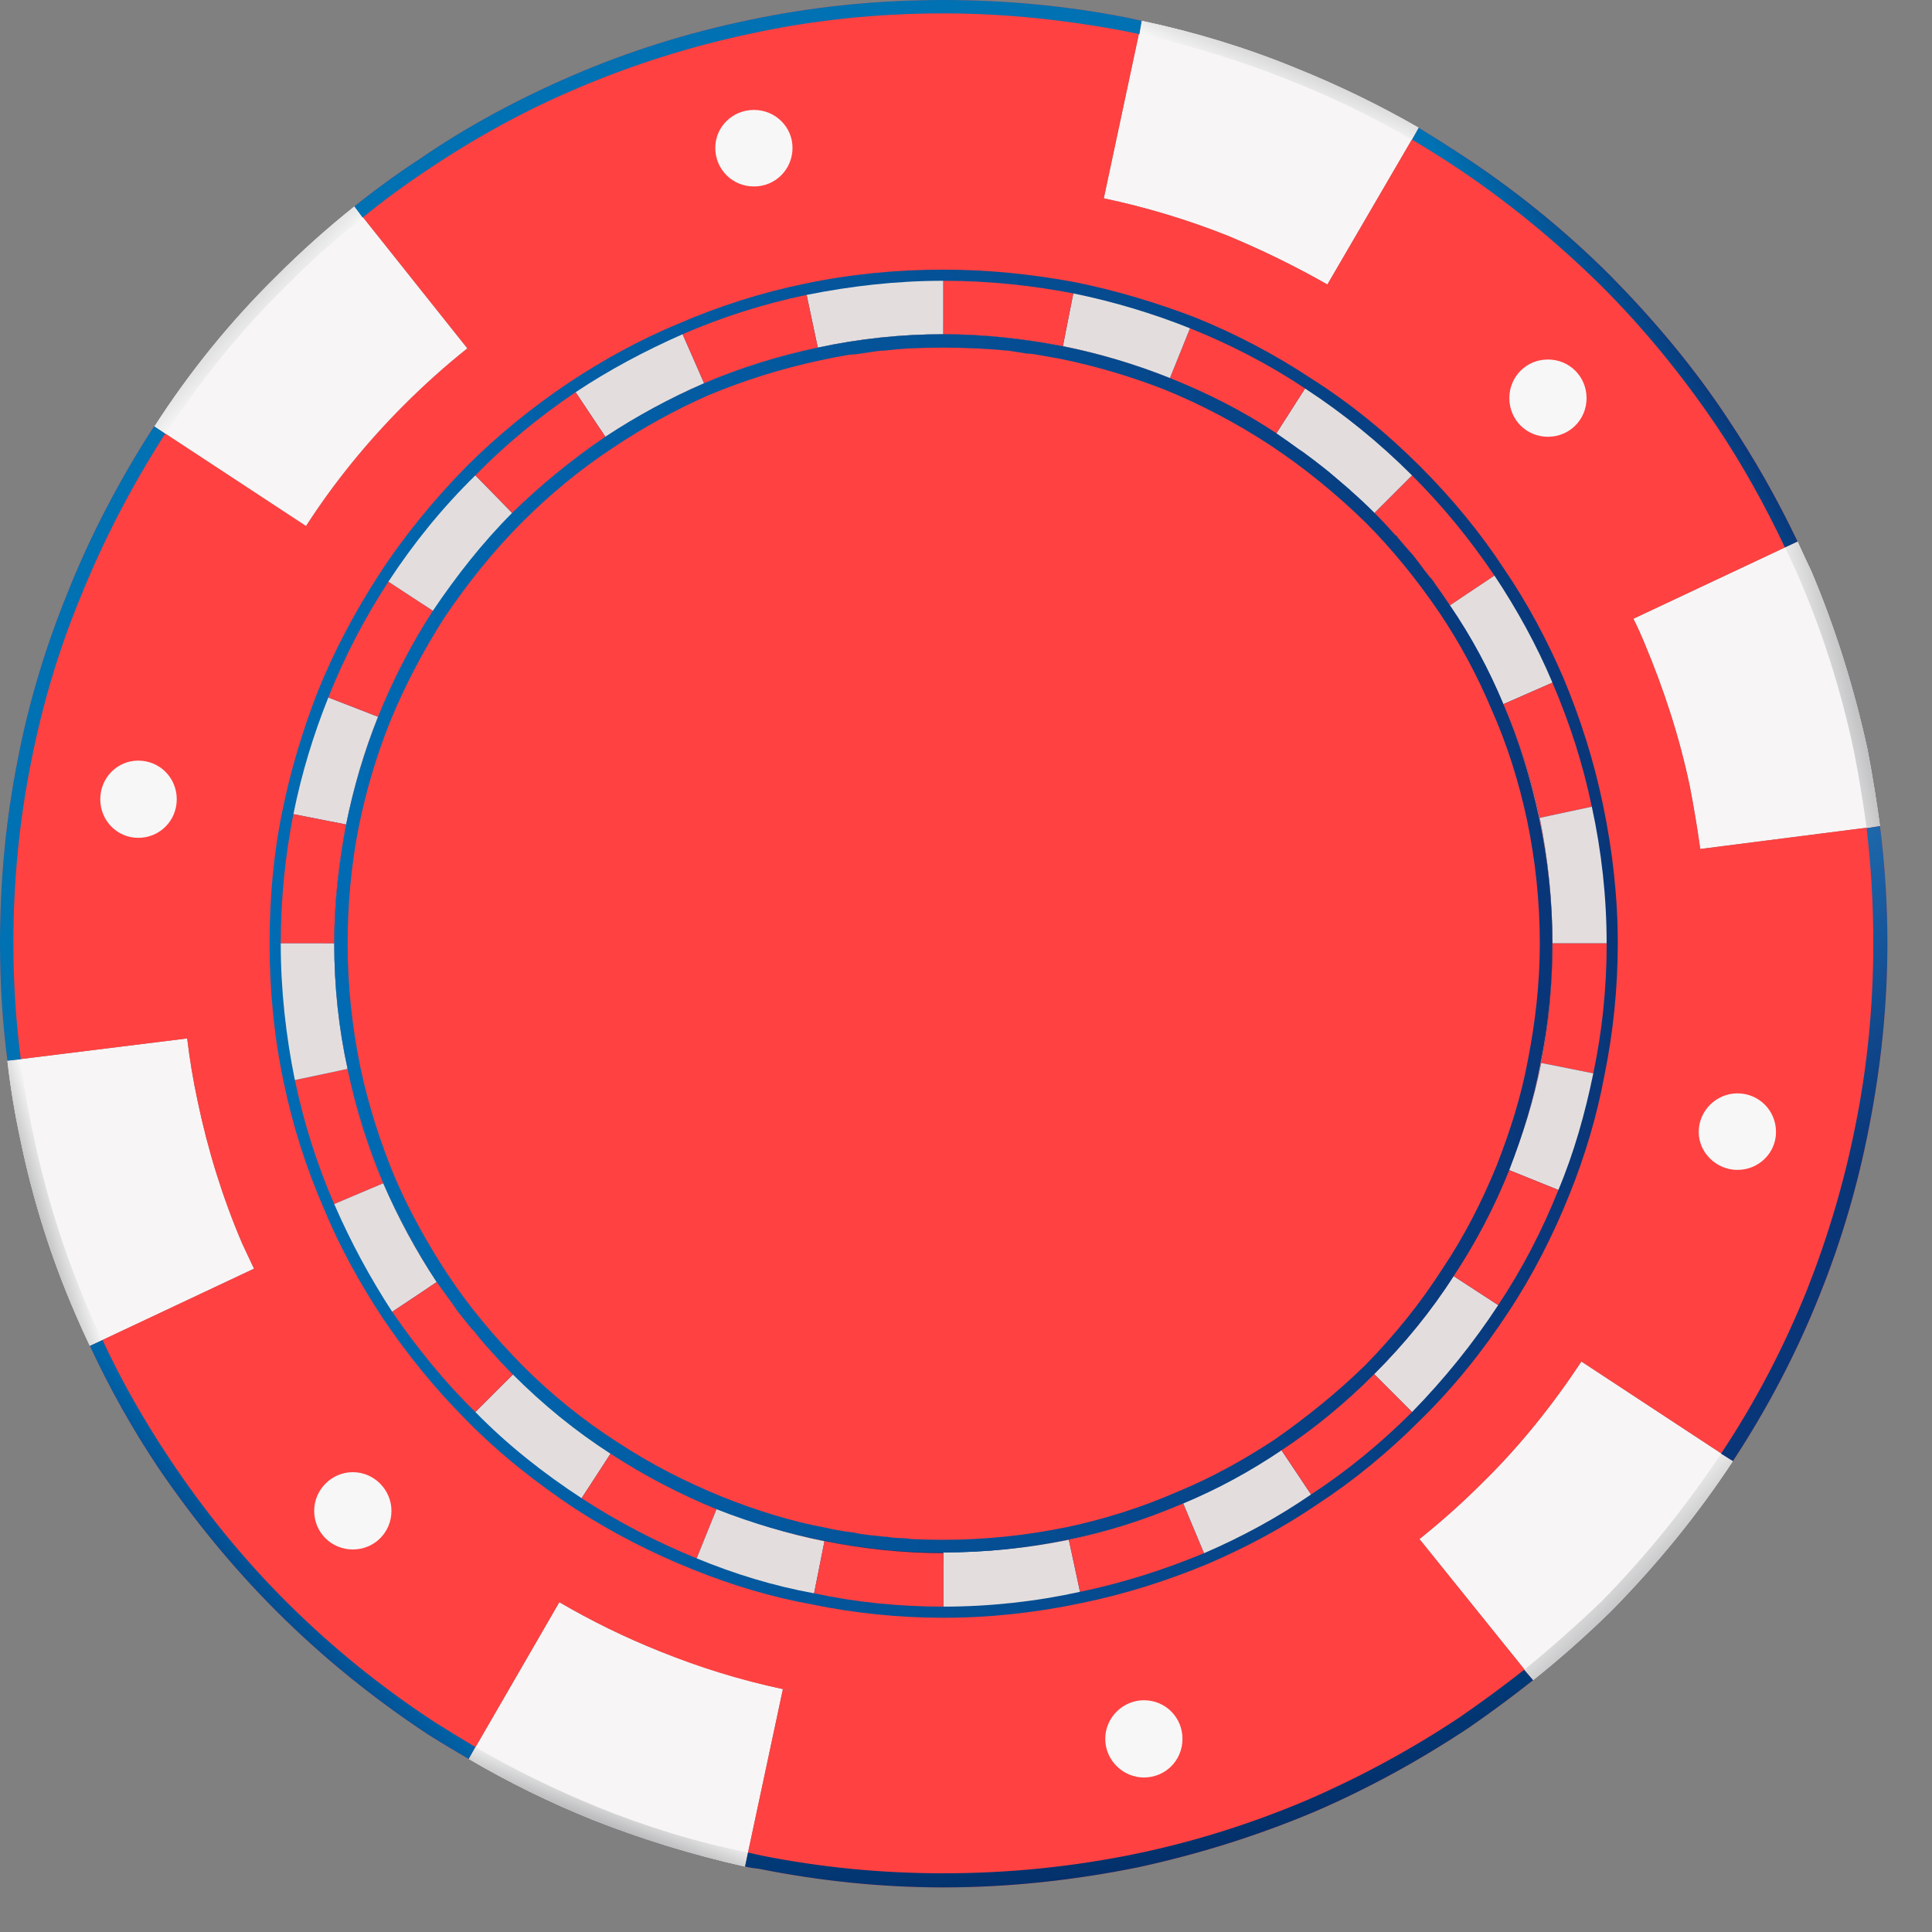 <svg width="39" height="39" viewBox="0 0 39 39" fill="none" xmlns="http://www.w3.org/2000/svg">
<rect x="0" y="0" width="39" height="39" fill="#808080" stroke="none"/>
<path fill-rule="evenodd" clip-rule="evenodd" d="M33.617 19.043C33.617 20.017 33.526 20.977 33.332 21.892C33.167 22.791 32.897 23.646 32.567 24.471C32.207 25.355 31.772 26.21 31.247 27.005C30.693 27.844 30.063 28.639 29.343 29.344C28.668 30.018 27.934 30.633 27.139 31.158C26.389 31.653 25.61 32.088 24.785 32.447C23.915 32.822 23.001 33.107 22.041 33.302C21.081 33.512 20.077 33.617 19.042 33.617C18.782 33.617 18.522 33.612 18.262 33.602C18.062 33.592 17.868 33.577 17.678 33.557C17.608 33.547 17.538 33.537 17.468 33.527C17.318 33.517 17.168 33.497 17.018 33.467C16.948 33.467 16.883 33.462 16.823 33.452C16.613 33.412 16.403 33.372 16.193 33.332C15.309 33.167 14.454 32.897 13.629 32.567C12.73 32.208 11.89 31.773 11.095 31.248C10.241 30.693 9.461 30.063 8.741 29.344C8.066 28.669 7.467 27.934 6.927 27.14C6.432 26.39 6.012 25.61 5.652 24.785C5.277 23.916 4.993 23.001 4.783 22.056C4.588 21.082 4.468 20.077 4.468 19.043C4.468 18.068 4.573 17.123 4.753 16.194C4.933 15.309 5.187 14.454 5.517 13.63C5.877 12.73 6.327 11.89 6.852 11.096C7.392 10.241 8.036 9.461 8.741 8.742C9.416 8.067 10.166 7.467 10.96 6.927C11.695 6.433 12.49 6.013 13.314 5.653C14.184 5.278 15.099 4.993 16.043 4.783C16.263 4.743 16.483 4.703 16.703 4.663C16.773 4.653 16.843 4.643 16.913 4.633C17.073 4.613 17.233 4.593 17.393 4.573C17.463 4.563 17.533 4.553 17.603 4.543C17.813 4.523 18.023 4.508 18.232 4.498H18.292C18.542 4.478 18.792 4.468 19.042 4.468C19.282 4.468 19.522 4.478 19.762 4.498H19.837C19.887 4.498 19.942 4.503 20.002 4.513C20.132 4.523 20.262 4.533 20.392 4.543C20.342 4.533 20.292 4.528 20.242 4.528C20.302 4.528 20.357 4.533 20.407 4.543C20.477 4.553 20.547 4.558 20.616 4.558C20.766 4.578 20.921 4.598 21.081 4.618C21.141 4.628 21.206 4.638 21.276 4.648C21.486 4.678 21.691 4.713 21.891 4.753C22.776 4.933 23.645 5.188 24.47 5.518C25.355 5.878 26.209 6.328 27.004 6.852C27.844 7.407 28.638 8.037 29.343 8.742C30.018 9.416 30.633 10.166 31.157 10.961C31.652 11.695 32.087 12.49 32.447 13.315C32.822 14.184 33.107 15.099 33.302 16.044C33.511 17.018 33.617 18.023 33.617 19.043ZM20.242 4.528C20.162 4.518 20.082 4.513 20.002 4.513C19.952 4.503 19.902 4.498 19.852 4.498C19.982 4.508 20.112 4.518 20.242 4.528Z" fill="#093679"/>
<path d="M4.888 25.1C4.498 24.186 4.198 23.226 3.988 22.221C3.898 21.802 3.828 21.382 3.778 20.962L0.149 21.412C0.209 21.942 0.294 22.461 0.404 22.971C0.659 24.216 1.034 25.4 1.529 26.54C1.619 26.75 1.714 26.96 1.814 27.17L5.127 25.61C5.048 25.44 4.968 25.27 4.888 25.1Z" fill="#F8F5F6"/>
<path d="M34.981 29.494L31.922 27.484C31.337 28.369 30.677 29.194 29.928 29.928C29.528 30.328 29.103 30.708 28.653 31.068L30.947 33.917C31.497 33.477 32.022 33.012 32.522 32.522C33.437 31.593 34.261 30.588 34.981 29.494Z" fill="#F8F5F6"/>
<path d="M13.315 33.332C12.615 33.052 11.941 32.722 11.291 32.342L9.461 35.506C10.261 35.976 11.096 36.386 11.966 36.736C12.955 37.126 13.975 37.44 15.039 37.68L15.804 34.097C14.944 33.907 14.115 33.652 13.315 33.332Z" fill="#F8F5F6"/>
<path d="M33.197 12.985C33.587 13.915 33.902 14.874 34.112 15.879C34.192 16.289 34.262 16.709 34.322 17.138L37.95 16.674C37.88 16.154 37.795 15.634 37.695 15.114C37.425 13.885 37.051 12.685 36.571 11.546C36.471 11.336 36.376 11.131 36.286 10.931L32.972 12.49C33.052 12.65 33.127 12.815 33.197 12.985Z" fill="#F8F5F6"/>
<path d="M24.771 4.753C25.471 5.043 26.145 5.373 26.795 5.743L28.639 2.579C27.84 2.119 27.005 1.714 26.135 1.365C25.146 0.96 24.111 0.645 23.046 0.42L22.282 4.004C23.136 4.184 23.976 4.438 24.771 4.753Z" fill="#F8F5F6"/>
<path fill-rule="evenodd" clip-rule="evenodd" d="M38.1 19.043C38.1 20.317 37.965 21.562 37.725 22.776C37.5 23.931 37.171 25.055 36.736 26.135C36.271 27.304 35.686 28.414 35.011 29.449L34.981 29.494L31.923 27.484C31.338 28.369 30.678 29.194 29.928 29.928C29.529 30.328 29.104 30.708 28.654 31.068L30.948 33.917C30.518 34.257 30.078 34.582 29.628 34.891C28.654 35.536 27.619 36.106 26.54 36.571C25.4 37.051 24.216 37.425 22.971 37.695C21.712 37.95 20.392 38.1 19.043 38.1C17.768 38.1 16.524 37.965 15.324 37.725C15.224 37.715 15.129 37.7 15.039 37.68L15.804 34.097C14.949 33.917 14.124 33.662 13.315 33.332C12.615 33.052 11.94 32.722 11.291 32.342L9.461 35.506C9.181 35.346 8.907 35.181 8.637 35.011C7.527 34.277 6.507 33.452 5.578 32.522C4.693 31.638 3.898 30.663 3.194 29.628C2.674 28.849 2.214 28.029 1.814 27.169L5.128 25.61C5.048 25.44 4.968 25.27 4.888 25.1C4.498 24.186 4.198 23.226 3.988 22.221C3.898 21.802 3.829 21.382 3.779 20.962L0.15 21.412C0.05 20.642 0 19.852 0 19.043C0 17.768 0.12 16.524 0.36 15.324C0.585 14.155 0.93 13.03 1.364 11.965C1.829 10.796 2.414 9.686 3.089 8.637L3.119 8.607L6.178 10.616C6.747 9.731 7.422 8.907 8.157 8.172C8.567 7.762 8.992 7.382 9.431 7.032L7.152 4.168C7.572 3.829 8.012 3.509 8.472 3.209C9.431 2.549 10.466 1.994 11.546 1.529C12.685 1.035 13.885 0.66 15.114 0.405C16.389 0.135 17.693 0 19.043 0C20.317 0 21.562 0.12 22.776 0.36C22.866 0.38 22.956 0.4 23.046 0.42L22.281 4.003C23.136 4.183 23.976 4.438 24.77 4.753C25.47 5.043 26.145 5.373 26.795 5.743L28.639 2.579C28.919 2.749 29.189 2.919 29.449 3.089C30.558 3.809 31.593 4.648 32.522 5.578C33.392 6.462 34.202 7.422 34.891 8.472C35.411 9.251 35.876 10.071 36.286 10.931L32.972 12.49C33.052 12.65 33.127 12.815 33.197 12.985C33.587 13.915 33.902 14.874 34.112 15.879C34.192 16.289 34.262 16.709 34.322 17.138L37.95 16.674C38.05 17.453 38.1 18.243 38.1 19.043ZM6.148 10.646L6.178 10.616C6.168 10.626 6.158 10.636 6.148 10.646ZM16.044 34.142C15.964 34.122 15.884 34.107 15.804 34.097C15.884 34.117 15.964 34.132 16.044 34.142ZM31.458 24.021C31.773 23.271 31.998 22.476 32.163 21.667C32.342 20.812 32.432 19.942 32.432 19.043C32.432 18.098 32.327 17.183 32.133 16.284C31.953 15.414 31.683 14.589 31.353 13.78C31.023 13.03 30.618 12.295 30.168 11.62C29.674 10.886 29.119 10.211 28.504 9.596C27.844 8.937 27.125 8.352 26.345 7.842C25.625 7.362 24.845 6.957 24.021 6.627C23.271 6.328 22.476 6.088 21.667 5.923C20.812 5.758 19.942 5.668 19.043 5.668C18.098 5.668 17.183 5.773 16.284 5.953C15.414 6.133 14.574 6.403 13.78 6.747C13.03 7.077 12.295 7.467 11.62 7.917C10.886 8.412 10.211 8.967 9.596 9.596C8.937 10.241 8.352 10.961 7.842 11.74C7.362 12.475 6.957 13.255 6.627 14.079C6.328 14.829 6.088 15.609 5.923 16.434C5.758 17.273 5.668 18.158 5.668 19.043C5.668 19.987 5.773 20.917 5.953 21.802C6.133 22.671 6.403 23.511 6.747 24.306C7.077 25.065 7.467 25.79 7.917 26.48C8.412 27.199 8.967 27.889 9.596 28.504C10.241 29.164 10.961 29.733 11.74 30.243C12.475 30.723 13.255 31.128 14.065 31.458C14.829 31.773 15.609 32.013 16.434 32.163C17.273 32.342 18.158 32.432 19.043 32.432C19.987 32.432 20.917 32.327 21.802 32.133C22.671 31.953 23.511 31.683 24.306 31.353C25.07 31.023 25.79 30.633 26.465 30.168C27.199 29.689 27.889 29.119 28.504 28.504C29.149 27.844 29.733 27.125 30.243 26.345C30.723 25.625 31.128 24.845 31.458 24.021Z" fill="#FF4141"/>
<path d="M8.157 8.172C8.567 7.762 8.991 7.382 9.431 7.032L7.152 4.169C6.602 4.608 6.078 5.078 5.578 5.578C4.648 6.493 3.823 7.512 3.119 8.607L6.177 10.616C6.747 9.731 7.422 8.907 8.157 8.172Z" fill="#F8F5F6"/>
<path d="M31.083 16.509C30.918 15.714 30.663 14.949 30.348 14.215C30.048 13.51 29.688 12.85 29.268 12.22C28.819 11.546 28.309 10.931 27.739 10.361C27.139 9.761 26.479 9.222 25.76 8.757C25.085 8.307 24.365 7.932 23.616 7.632C22.926 7.347 22.206 7.137 21.456 6.987C20.677 6.837 19.867 6.747 19.042 6.747C18.173 6.747 17.333 6.837 16.508 7.017C15.714 7.182 14.934 7.422 14.214 7.737C13.509 8.037 12.85 8.397 12.22 8.817C11.545 9.267 10.915 9.791 10.346 10.361C9.746 10.961 9.221 11.621 8.756 12.34C8.306 13 7.932 13.72 7.632 14.47C7.347 15.174 7.137 15.894 6.987 16.644C6.837 17.423 6.747 18.218 6.747 19.043C6.747 19.912 6.837 20.767 7.017 21.577C7.182 22.386 7.422 23.151 7.737 23.886C8.037 24.586 8.396 25.245 8.816 25.865C9.266 26.54 9.791 27.17 10.361 27.739C10.96 28.339 11.62 28.879 12.325 29.344C13 29.779 13.719 30.153 14.469 30.453C15.174 30.738 15.893 30.963 16.643 31.113C17.233 31.223 17.833 31.293 18.442 31.323C17.833 31.293 17.243 31.223 16.673 31.113C15.924 30.963 15.219 30.753 14.529 30.468C13.779 30.168 13.075 29.794 12.415 29.374C11.71 28.909 11.05 28.369 10.451 27.784C9.896 27.215 9.386 26.6 8.936 25.94C8.531 25.325 8.172 24.666 7.872 23.976C7.557 23.241 7.317 22.491 7.152 21.697C6.987 20.887 6.897 20.047 6.897 19.193C6.897 18.383 6.972 17.588 7.122 16.824C7.272 16.074 7.497 15.354 7.767 14.679C8.067 13.93 8.441 13.225 8.876 12.565C9.326 11.845 9.866 11.201 10.451 10.601C11.02 10.046 11.635 9.536 12.295 9.087C12.925 8.682 13.569 8.322 14.259 8.022C14.994 7.707 15.759 7.467 16.538 7.302C17.348 7.137 18.188 7.032 19.042 7.032C19.852 7.032 20.647 7.122 21.426 7.272C22.161 7.422 22.881 7.632 23.57 7.917C24.305 8.217 25.01 8.577 25.685 9.012C26.389 9.476 27.034 10.016 27.634 10.601C28.204 11.171 28.698 11.786 29.148 12.445C29.568 13.065 29.923 13.72 30.213 14.409C30.528 15.144 30.768 15.894 30.933 16.689C31.113 17.498 31.203 18.338 31.203 19.193C31.203 20.002 31.113 20.797 30.963 21.562C30.813 22.311 30.603 23.031 30.318 23.706C30.018 24.456 29.658 25.16 29.223 25.82C28.759 26.525 28.234 27.185 27.634 27.784C27.064 28.339 26.449 28.849 25.79 29.299C25.17 29.709 24.515 30.063 23.825 30.363C23.106 30.678 22.341 30.918 21.546 31.083C20.737 31.248 19.897 31.338 19.042 31.338C19.912 31.338 20.767 31.248 21.576 31.083C22.386 30.918 23.151 30.663 23.885 30.348C24.585 30.049 25.245 29.689 25.865 29.269C26.539 28.819 27.169 28.309 27.739 27.739C28.339 27.14 28.878 26.48 29.343 25.76C29.778 25.085 30.153 24.366 30.453 23.616C30.738 22.926 30.963 22.206 31.113 21.457C31.263 20.677 31.337 19.867 31.337 19.043C31.337 18.173 31.248 17.333 31.083 16.509Z" fill="#EA7374"/>
<path fill-rule="evenodd" clip-rule="evenodd" d="M9.416 9.416C10.061 8.772 10.75 8.217 11.485 7.722C12.19 7.257 12.925 6.852 13.689 6.537C14.514 6.178 15.368 5.908 16.238 5.728C17.168 5.533 18.098 5.443 19.042 5.443C19.942 5.443 20.826 5.533 21.711 5.698C22.521 5.863 23.33 6.103 24.11 6.402C24.935 6.732 25.73 7.152 26.479 7.647C27.259 8.142 27.994 8.742 28.668 9.416C29.313 10.061 29.883 10.751 30.363 11.486C30.843 12.19 31.232 12.925 31.562 13.69C31.907 14.514 32.177 15.369 32.357 16.239C32.552 17.168 32.657 18.113 32.657 19.043C32.657 19.942 32.567 20.827 32.387 21.712C32.237 22.521 31.997 23.331 31.682 24.111C31.352 24.935 30.948 25.73 30.453 26.48C29.943 27.259 29.358 27.994 28.668 28.669C28.024 29.314 27.334 29.883 26.599 30.363C25.894 30.843 25.16 31.233 24.395 31.563C23.57 31.908 22.716 32.178 21.846 32.357C20.931 32.552 19.987 32.657 19.042 32.657C18.157 32.657 17.258 32.567 16.388 32.387C15.563 32.237 14.769 31.998 13.989 31.683C13.164 31.353 12.37 30.948 11.605 30.453C10.84 29.943 10.091 29.359 9.416 28.669C8.771 28.024 8.216 27.334 7.721 26.6C7.257 25.895 6.852 25.16 6.537 24.395C6.177 23.571 5.907 22.716 5.727 21.846C5.532 20.932 5.442 19.987 5.442 19.043C5.442 18.158 5.517 17.258 5.697 16.389C5.862 15.564 6.102 14.769 6.402 13.99C6.732 13.165 7.152 12.37 7.647 11.605C8.141 10.841 8.741 10.106 9.416 9.416ZM12.1 8.637C11.425 9.086 10.795 9.611 10.195 10.196C9.566 10.826 9.026 11.501 8.561 12.205C8.111 12.91 7.736 13.645 7.422 14.394C7.137 15.114 6.927 15.849 6.777 16.599C6.612 17.408 6.537 18.233 6.537 19.043C6.537 19.912 6.627 20.782 6.807 21.622C6.972 22.416 7.212 23.211 7.542 23.976C7.841 24.665 8.201 25.355 8.636 26C9.086 26.66 9.611 27.304 10.195 27.889C10.825 28.519 11.5 29.059 12.205 29.523C12.909 29.988 13.644 30.363 14.394 30.663C15.114 30.948 15.848 31.173 16.598 31.323C17.408 31.473 18.232 31.563 19.042 31.563C19.912 31.563 20.766 31.458 21.621 31.293C22.416 31.113 23.21 30.873 23.975 30.543C24.665 30.243 25.34 29.883 25.999 29.448C26.659 29.014 27.304 28.489 27.889 27.889C28.518 27.274 29.058 26.6 29.523 25.88C29.988 25.19 30.363 24.456 30.663 23.706C30.948 22.986 31.172 22.236 31.307 21.487C31.472 20.692 31.547 19.867 31.547 19.043C31.547 18.188 31.457 17.318 31.292 16.464C31.112 15.669 30.872 14.889 30.543 14.124C30.243 13.42 29.883 12.745 29.448 12.1C28.998 11.425 28.488 10.796 27.889 10.196C27.274 9.566 26.599 9.026 25.879 8.562C25.19 8.112 24.455 7.737 23.705 7.437C22.986 7.137 22.236 6.927 21.486 6.777C20.692 6.612 19.867 6.537 19.042 6.537C18.187 6.537 17.318 6.627 16.463 6.807C15.668 6.972 14.889 7.227 14.124 7.542C13.419 7.842 12.745 8.202 12.1 8.637Z" fill="url(#paint0_linear_233_2868)"/>
<path d="M29.269 12.22L30.168 11.621C29.674 10.886 29.119 10.211 28.504 9.596L27.739 10.361C28.309 10.931 28.819 11.546 29.269 12.22Z" fill="#FF4141"/>
<path d="M30.348 14.214L31.338 13.78C31.023 13.03 30.618 12.295 30.168 11.62L29.269 12.22C29.688 12.85 30.048 13.51 30.348 14.214Z" fill="#E3DEDD"/>
<path d="M31.083 16.509L32.132 16.284C31.953 15.414 31.683 14.589 31.338 13.78L30.348 14.215C30.663 14.949 30.918 15.714 31.083 16.509Z" fill="#FF4141"/>
<path d="M27.739 27.739L28.504 28.504C29.149 27.844 29.733 27.124 30.243 26.345L29.344 25.76C28.879 26.48 28.339 27.139 27.739 27.739Z" fill="#E3DEDD"/>
<path d="M7.632 14.469L6.628 14.08C6.328 14.829 6.088 15.609 5.923 16.434L6.987 16.644C7.137 15.894 7.347 15.174 7.632 14.469Z" fill="#E3DEDD"/>
<path d="M7.017 21.577L5.953 21.802C6.133 22.671 6.402 23.511 6.747 24.306L7.737 23.886C7.422 23.151 7.182 22.386 7.017 21.577Z" fill="#FF4141"/>
<path d="M6.987 16.644L5.922 16.434C5.757 17.273 5.667 18.158 5.667 19.043H6.747C6.747 18.218 6.837 17.423 6.987 16.644Z" fill="#FF4141"/>
<path d="M6.747 19.043H5.667C5.667 19.987 5.772 20.917 5.952 21.802L7.017 21.577C6.837 20.767 6.747 19.912 6.747 19.043Z" fill="#E3DEDD"/>
<path d="M7.737 23.886L6.747 24.306C7.077 25.065 7.467 25.79 7.917 26.48L8.816 25.88C8.396 25.25 8.037 24.585 7.737 23.886Z" fill="#E3DEDD"/>
<path d="M10.361 27.739L9.596 28.504C10.241 29.164 10.961 29.733 11.74 30.243L12.325 29.344C11.62 28.879 10.961 28.339 10.361 27.739Z" fill="#E3DEDD"/>
<path d="M8.817 25.88L7.917 26.48C8.412 27.2 8.967 27.889 9.596 28.504L10.361 27.739C9.791 27.169 9.266 26.54 8.817 25.865V25.88Z" fill="#FF4141"/>
<path d="M12.325 29.344L11.74 30.243C12.475 30.723 13.255 31.128 14.064 31.458L14.469 30.453C13.72 30.153 13 29.779 12.325 29.344Z" fill="#FF4141"/>
<path d="M8.756 12.34L7.841 11.741C7.362 12.475 6.957 13.255 6.627 14.08L7.632 14.469C7.931 13.72 8.306 13 8.756 12.34Z" fill="#FF4141"/>
<path d="M19.042 6.747V5.668C18.098 5.668 17.183 5.773 16.283 5.953L16.508 7.017C17.333 6.837 18.172 6.747 19.042 6.747Z" fill="#E3DEDD"/>
<path d="M14.214 7.737L13.779 6.747C13.03 7.077 12.295 7.467 11.62 7.917L12.22 8.817C12.85 8.412 13.509 8.037 14.214 7.737Z" fill="#E3DEDD"/>
<path d="M16.508 7.017L16.283 5.953C15.413 6.133 14.573 6.403 13.779 6.747L14.214 7.737C14.933 7.422 15.713 7.182 16.508 7.017Z" fill="#FF4141"/>
<path d="M10.345 10.361L9.596 9.596C8.936 10.241 8.351 10.961 7.841 11.741L8.756 12.34C9.221 11.621 9.746 10.961 10.345 10.361Z" fill="#E3DEDD"/>
<path d="M12.22 8.817L11.62 7.917C10.886 8.412 10.211 8.967 9.596 9.596L10.346 10.361C10.916 9.791 11.545 9.267 12.22 8.817Z" fill="#FF4141"/>
<path d="M31.083 16.509C31.248 17.333 31.338 18.173 31.338 19.043H32.432C32.432 18.098 32.328 17.183 32.133 16.284L31.083 16.509Z" fill="#E3DEDD"/>
<path d="M31.113 21.457L32.163 21.667C32.343 20.812 32.433 19.942 32.433 19.043H31.338C31.338 19.867 31.263 20.677 31.113 21.457Z" fill="#FF4141"/>
<path d="M27.738 10.361L28.503 9.596C27.843 8.936 27.124 8.352 26.344 7.842L25.759 8.757C26.479 9.221 27.139 9.761 27.738 10.361Z" fill="#E3DEDD"/>
<path d="M30.453 23.616L31.458 24.021C31.773 23.271 31.997 22.476 32.163 21.667L31.113 21.457C30.963 22.206 30.738 22.926 30.453 23.616Z" fill="#E3DEDD"/>
<path d="M14.469 30.453L14.064 31.458C14.829 31.773 15.608 32.013 16.433 32.163L16.643 31.113C15.893 30.963 15.174 30.738 14.469 30.453Z" fill="#E3DEDD"/>
<path d="M25.76 8.757L26.345 7.842C25.625 7.362 24.845 6.957 24.021 6.627L23.616 7.632C24.365 7.932 25.085 8.307 25.76 8.757Z" fill="#FF4141"/>
<path d="M23.616 7.632L24.021 6.627C23.271 6.327 22.476 6.088 21.666 5.923L21.456 6.987C22.206 7.137 22.926 7.362 23.616 7.632Z" fill="#E3DEDD"/>
<path d="M29.344 25.76L30.243 26.345C30.723 25.625 31.128 24.845 31.458 24.021L30.453 23.616C30.153 24.366 29.779 25.085 29.344 25.76Z" fill="#FF4141"/>
<path d="M19.043 31.353V32.432C19.987 32.432 20.917 32.328 21.801 32.133L21.576 31.083C20.767 31.248 19.912 31.338 19.043 31.338V31.353Z" fill="#E3DEDD"/>
<path d="M21.456 6.987L21.666 5.923C20.812 5.758 19.942 5.668 19.043 5.668V6.747C19.867 6.747 20.677 6.837 21.456 6.987Z" fill="#FF4141"/>
<path d="M16.643 31.113L16.434 32.163C17.273 32.343 18.143 32.432 19.043 32.432V31.353C18.218 31.353 17.423 31.263 16.643 31.113Z" fill="#FF4141"/>
<path d="M21.576 31.083L21.801 32.133C22.671 31.953 23.51 31.683 24.305 31.353L23.885 30.348C23.151 30.663 22.386 30.918 21.576 31.083Z" fill="#FF4141"/>
<path d="M23.886 30.348L24.306 31.353C25.07 31.023 25.79 30.633 26.465 30.168L25.865 29.269C25.245 29.689 24.585 30.049 23.886 30.348Z" fill="#E3DEDD"/>
<path d="M25.865 29.269L26.465 30.168C27.2 29.689 27.889 29.119 28.504 28.504L27.739 27.739C27.17 28.309 26.54 28.819 25.865 29.269Z" fill="#FF4141"/>
<path d="M2.069 27.049C1.969 26.85 1.874 26.645 1.784 26.435C1.304 25.31 0.929 24.141 0.674 22.911C0.564 22.411 0.479 21.901 0.419 21.382L0.149 21.412C0.209 21.942 0.294 22.461 0.404 22.971C0.659 24.216 1.034 25.4 1.529 26.54C1.619 26.75 1.714 26.959 1.814 27.169L2.069 27.049Z" fill="url(#paint1_linear_233_2868)"/>
<path d="M32.328 32.328C31.828 32.807 31.308 33.267 30.768 33.707L30.948 33.917C31.498 33.477 32.023 33.012 32.522 32.523C33.437 31.593 34.262 30.588 34.981 29.494L34.742 29.344C34.037 30.408 33.227 31.413 32.328 32.328Z" fill="url(#paint2_linear_233_2868)"/>
<path d="M12.07 36.481C11.211 36.131 10.386 35.726 9.596 35.266L9.461 35.506C10.261 35.976 11.096 36.386 11.966 36.736C12.955 37.126 13.975 37.441 15.039 37.68L15.099 37.395C14.05 37.186 13.03 36.871 12.07 36.481Z" fill="url(#paint3_linear_233_2868)"/>
<path d="M36.316 11.665C36.796 12.775 37.171 13.96 37.426 15.174C37.526 15.684 37.611 16.199 37.681 16.718L37.95 16.674C37.88 16.154 37.796 15.634 37.696 15.114C37.426 13.885 37.051 12.685 36.571 11.546C36.471 11.336 36.376 11.131 36.286 10.931L36.031 11.051C36.131 11.251 36.226 11.456 36.316 11.665Z" fill="url(#paint4_linear_233_2868)"/>
<path d="M26.03 1.62C26.89 1.959 27.714 2.359 28.504 2.819L28.639 2.579C27.839 2.119 27.004 1.714 26.135 1.365C25.145 0.96 24.11 0.645 23.046 0.42L23.001 0.69C24.036 0.915 25.055 1.23 26.03 1.62Z" fill="url(#paint5_linear_233_2868)"/>
<path d="M0.42 21.382C0.32 20.612 0.27 19.832 0.27 19.043C0.27 17.783 0.39 16.569 0.63 15.369C0.855 14.229 1.185 13.12 1.619 12.07C2.084 10.916 2.654 9.821 3.314 8.787L3.344 8.757L3.119 8.607L3.089 8.637C2.414 9.686 1.829 10.796 1.364 11.965C0.93 13.03 0.585 14.155 0.36 15.324C0.12 16.524 0 17.768 0 19.043C0 19.852 0.05 20.642 0.15 21.412L0.42 21.382Z" fill="url(#paint6_linear_233_2868)"/>
<path d="M9.596 35.266C9.327 35.106 9.057 34.941 8.787 34.771C7.707 34.067 6.688 33.242 5.773 32.327C4.903 31.458 4.124 30.498 3.434 29.463C2.924 28.699 2.459 27.889 2.069 27.049L1.814 27.169C2.214 28.029 2.674 28.849 3.194 29.628C3.899 30.663 4.693 31.638 5.578 32.522C6.508 33.452 7.527 34.277 8.637 35.011C8.907 35.181 9.182 35.346 9.461 35.506L9.596 35.266Z" fill="url(#paint7_linear_233_2868)"/>
<path d="M30.767 33.707C30.348 34.037 29.913 34.357 29.463 34.667C28.518 35.296 27.499 35.851 26.434 36.316C25.31 36.796 24.14 37.171 22.91 37.425C21.666 37.68 20.377 37.815 19.042 37.815C17.782 37.815 16.568 37.695 15.368 37.456C15.278 37.435 15.188 37.416 15.099 37.395L15.039 37.68C15.129 37.7 15.223 37.715 15.323 37.725C16.523 37.965 17.767 38.1 19.042 38.1C20.392 38.1 21.711 37.95 22.971 37.695C24.215 37.425 25.4 37.051 26.539 36.571C27.619 36.106 28.653 35.536 29.628 34.892C30.078 34.582 30.518 34.257 30.947 33.917L30.767 33.707Z" fill="url(#paint8_linear_233_2868)"/>
<path d="M37.95 16.674L37.68 16.719C37.77 17.478 37.815 18.253 37.815 19.043C37.815 20.302 37.695 21.532 37.455 22.716C37.23 23.856 36.9 24.965 36.48 26.03C36.016 27.184 35.446 28.279 34.771 29.299L34.741 29.344L34.981 29.494L35.011 29.449C35.686 28.414 36.271 27.305 36.735 26.135C37.17 25.055 37.5 23.931 37.725 22.776C37.965 21.562 38.1 20.317 38.1 19.043C38.1 18.243 38.05 17.453 37.95 16.674Z" fill="url(#paint9_linear_233_2868)"/>
<path d="M28.504 2.819C28.774 2.979 29.039 3.144 29.299 3.314C30.393 4.033 31.398 4.858 32.327 5.773C33.197 6.642 33.977 7.602 34.666 8.622C35.176 9.386 35.626 10.196 36.031 11.051L36.286 10.931C35.876 10.071 35.411 9.251 34.891 8.472C34.202 7.422 33.392 6.463 32.522 5.578C31.593 4.648 30.558 3.809 29.448 3.089C29.189 2.919 28.919 2.749 28.639 2.579L28.504 2.819Z" fill="url(#paint10_linear_233_2868)"/>
<path d="M7.317 4.393C7.737 4.053 8.171 3.734 8.621 3.434C9.581 2.789 10.585 2.234 11.65 1.784C12.775 1.304 13.959 0.93 15.174 0.675C16.418 0.405 17.723 0.27 19.042 0.27C20.302 0.27 21.531 0.405 22.716 0.63C22.806 0.65 22.901 0.67 23.001 0.69L23.046 0.42C22.956 0.4 22.866 0.38 22.776 0.36C21.561 0.12 20.317 0 19.042 0C17.693 0 16.388 0.135 15.114 0.405C13.884 0.66 12.685 1.035 11.545 1.529C10.466 1.994 9.431 2.549 8.471 3.209C8.012 3.509 7.572 3.829 7.152 4.168L7.317 4.393Z" fill="url(#paint11_linear_233_2868)"/>
<path d="M5.773 5.773C6.262 5.283 6.777 4.823 7.317 4.393L7.152 4.169C6.602 4.608 6.078 5.078 5.578 5.578C4.648 6.493 3.823 7.512 3.119 8.607L3.344 8.757C4.048 7.677 4.858 6.673 5.773 5.773Z" fill="url(#paint12_linear_233_2868)"/>
<path d="M22.311 35.101C22.311 34.667 22.671 34.322 23.091 34.322C23.526 34.322 23.87 34.667 23.87 35.101C23.87 35.536 23.526 35.881 23.091 35.881C22.671 35.881 22.311 35.536 22.311 35.101Z" fill="#F8F7F7"/>
<path d="M14.439 2.984C14.439 2.564 14.784 2.219 15.219 2.219C15.653 2.219 15.998 2.564 15.998 2.984C15.998 3.419 15.653 3.764 15.219 3.764C14.784 3.764 14.439 3.419 14.439 2.984Z" fill="#F8F7F7"/>
<path d="M2.024 16.134C2.024 15.699 2.369 15.354 2.789 15.354C3.223 15.354 3.568 15.699 3.568 16.134C3.568 16.569 3.223 16.913 2.789 16.913C2.369 16.913 2.024 16.569 2.024 16.134Z" fill="#F8F7F7"/>
<path d="M6.342 30.498C6.342 30.078 6.687 29.718 7.122 29.718C7.557 29.718 7.902 30.078 7.902 30.498C7.902 30.933 7.557 31.278 7.122 31.278C6.687 31.278 6.342 30.933 6.342 30.498Z" fill="#F8F7F7"/>
<path d="M34.291 22.851C34.291 22.416 34.651 22.071 35.071 22.071C35.506 22.071 35.851 22.416 35.851 22.851C35.851 23.271 35.506 23.616 35.071 23.616C34.651 23.616 34.291 23.271 34.291 22.851Z" fill="#F8F7F7"/>
<path d="M30.468 8.037C30.468 7.602 30.813 7.257 31.247 7.257C31.682 7.257 32.027 7.602 32.027 8.037C32.027 8.472 31.682 8.817 31.247 8.817C30.813 8.817 30.468 8.472 30.468 8.037Z" fill="#F8F7F7"/>
<path fill-rule="evenodd" clip-rule="evenodd" d="M27.739 27.739C27.154 28.324 26.539 28.834 25.88 29.269C25.235 29.704 24.575 30.063 23.885 30.348C23.136 30.663 22.371 30.918 21.576 31.068C20.752 31.248 19.897 31.338 19.042 31.338C18.233 31.338 17.438 31.263 16.643 31.098C15.903 30.958 15.179 30.748 14.469 30.468C13.734 30.168 13.015 29.794 12.325 29.344C11.62 28.894 10.96 28.354 10.346 27.739C10.196 27.589 10.046 27.43 9.896 27.259C9.786 27.14 9.681 27.015 9.581 26.885C9.541 26.845 9.501 26.8 9.461 26.75C9.381 26.65 9.301 26.55 9.221 26.45C9.191 26.4 9.161 26.355 9.131 26.315C9.021 26.165 8.916 26.02 8.816 25.88C8.396 25.235 8.037 24.576 7.737 23.886C7.422 23.136 7.182 22.371 7.017 21.577C6.837 20.752 6.747 19.897 6.747 19.043C6.747 18.248 6.837 17.438 6.987 16.644C7.137 15.904 7.352 15.179 7.632 14.47C7.932 13.735 8.291 13.015 8.741 12.325C9.206 11.636 9.731 10.961 10.346 10.346C10.93 9.776 11.56 9.267 12.22 8.817C12.85 8.397 13.524 8.037 14.214 7.737C14.949 7.422 15.729 7.182 16.508 7.017C17.348 6.837 18.203 6.747 19.042 6.747C19.852 6.747 20.662 6.837 21.441 6.987C22.191 7.137 22.911 7.347 23.616 7.632C24.365 7.932 25.085 8.292 25.76 8.742C25.92 8.852 26.075 8.962 26.224 9.072C26.274 9.102 26.325 9.137 26.375 9.177C26.484 9.257 26.589 9.336 26.689 9.416C26.739 9.456 26.789 9.496 26.839 9.536C26.969 9.646 27.104 9.761 27.244 9.881L27.274 9.911C27.434 10.051 27.589 10.196 27.739 10.346C27.889 10.496 28.029 10.646 28.159 10.796L28.204 10.826C28.204 10.836 28.209 10.846 28.219 10.856C28.319 10.976 28.419 11.091 28.519 11.201C28.559 11.251 28.594 11.296 28.624 11.336C28.703 11.446 28.784 11.551 28.863 11.651C28.904 11.691 28.939 11.736 28.968 11.786C29.068 11.925 29.168 12.07 29.268 12.22C29.703 12.85 30.063 13.525 30.348 14.215C30.663 14.949 30.903 15.729 31.068 16.509C31.248 17.348 31.337 18.203 31.337 19.043C31.337 19.852 31.263 20.662 31.098 21.457C30.963 22.192 30.738 22.911 30.468 23.616C30.168 24.366 29.793 25.085 29.343 25.76C28.893 26.465 28.354 27.125 27.739 27.739Z" fill="url(#paint13_linear_233_2868)"/>
<path fill-rule="evenodd" clip-rule="evenodd" d="M31.083 19.043C31.083 19.852 30.993 20.632 30.843 21.397C30.708 22.131 30.483 22.836 30.213 23.526C29.913 24.261 29.553 24.965 29.119 25.61C28.669 26.315 28.144 26.96 27.559 27.559C26.989 28.114 26.375 28.609 25.73 29.059C25.115 29.464 24.47 29.823 23.781 30.108C23.061 30.423 22.311 30.663 21.532 30.828C20.722 30.993 19.897 31.083 19.042 31.083C18.823 31.083 18.608 31.078 18.398 31.068C18.378 31.068 18.358 31.063 18.338 31.053C18.228 31.053 18.113 31.048 17.993 31.038C17.973 31.038 17.948 31.033 17.918 31.023C17.858 31.023 17.803 31.018 17.753 31.008C17.623 30.998 17.493 30.983 17.363 30.963C17.313 30.953 17.263 30.943 17.213 30.933C17.033 30.913 16.858 30.883 16.688 30.843C15.954 30.708 15.249 30.483 14.574 30.213C13.839 29.913 13.135 29.554 12.475 29.119C11.77 28.669 11.126 28.144 10.541 27.559C9.986 26.99 9.476 26.39 9.041 25.73C8.636 25.115 8.277 24.471 7.977 23.781C7.677 23.061 7.437 22.311 7.272 21.532C7.107 20.722 7.017 19.897 7.017 19.043C7.017 18.248 7.092 17.453 7.242 16.689C7.392 15.954 7.602 15.249 7.872 14.575C8.172 13.84 8.546 13.135 8.966 12.475C9.431 11.786 9.956 11.126 10.541 10.541C11.095 9.986 11.71 9.476 12.37 9.042C12.98 8.632 13.624 8.277 14.304 7.977C15.024 7.677 15.789 7.437 16.568 7.272C16.748 7.232 16.928 7.197 17.108 7.167C17.168 7.157 17.223 7.152 17.273 7.152C17.413 7.132 17.548 7.112 17.678 7.092C17.738 7.082 17.798 7.077 17.858 7.077C18.028 7.057 18.198 7.042 18.368 7.032H18.413C18.623 7.022 18.832 7.017 19.042 7.017C19.242 7.017 19.442 7.022 19.642 7.032H19.687C19.747 7.032 19.802 7.037 19.852 7.047C19.952 7.047 20.052 7.052 20.152 7.062C20.112 7.062 20.072 7.057 20.032 7.047C20.082 7.057 20.127 7.062 20.167 7.062C20.227 7.072 20.287 7.077 20.347 7.077C20.467 7.097 20.592 7.117 20.722 7.137C20.772 7.137 20.827 7.142 20.887 7.152C21.057 7.182 21.227 7.212 21.396 7.242C22.131 7.392 22.836 7.602 23.526 7.872C24.26 8.172 24.965 8.547 25.61 8.967C26.315 9.431 26.959 9.956 27.559 10.541C28.114 11.096 28.609 11.711 29.058 12.37C29.468 12.98 29.818 13.63 30.108 14.32C30.423 15.024 30.663 15.789 30.828 16.569C30.993 17.363 31.083 18.203 31.083 19.043ZM20.032 7.047C19.972 7.047 19.912 7.047 19.852 7.047C19.802 7.037 19.752 7.032 19.702 7.032C19.812 7.042 19.922 7.047 20.032 7.047ZM17.933 31.023C17.963 31.033 17.993 31.038 18.023 31.038C18.013 31.038 18.003 31.038 17.993 31.038C17.973 31.038 17.953 31.033 17.933 31.023ZM18.398 31.068C18.378 31.068 18.358 31.063 18.338 31.053C18.298 31.053 18.263 31.053 18.233 31.053C18.283 31.053 18.338 31.058 18.398 31.068Z" fill="#FF4141"/>
<defs>
<linearGradient id="paint0_linear_233_2868" x1="5.396" y1="5.438" x2="32.614" y2="5.438" gradientUnits="userSpaceOnUse">
<stop stop-color="#006BB3"/>
<stop offset="1" stop-color="#093679"/>
</linearGradient>
<linearGradient id="paint1_linear_233_2868" x1="1.052" y1="27.394" x2="2.174" y2="27.061" gradientUnits="userSpaceOnUse">
<stop stop-color="#8D8E90"/>
<stop offset="1" stop-color="white"/>
</linearGradient>
<linearGradient id="paint2_linear_233_2868" x1="36.09" y1="30.603" x2="34.474" y2="28.987" gradientUnits="userSpaceOnUse">
<stop stop-color="#8D8E90"/>
<stop offset="1" stop-color="white"/>
</linearGradient>
<linearGradient id="paint3_linear_233_2868" x1="14.789" y1="38.322" x2="15.218" y2="37.211" gradientUnits="userSpaceOnUse">
<stop stop-color="#8D8E90"/>
<stop offset="1" stop-color="white"/>
</linearGradient>
<linearGradient id="paint4_linear_233_2868" x1="37.637" y1="10.612" x2="35.61" y2="11.079" gradientUnits="userSpaceOnUse">
<stop stop-color="#8D8E90"/>
<stop offset="1" stop-color="white"/>
</linearGradient>
<linearGradient id="paint5_linear_233_2868" x1="23.686" y1="-1.113" x2="22.896" y2="0.797" gradientUnits="userSpaceOnUse">
<stop stop-color="#8D8E90"/>
<stop offset="1" stop-color="white"/>
</linearGradient>
<linearGradient id="paint6_linear_233_2868" x1="2.245" y1="8.301" x2="0.327" y2="7.637" gradientUnits="userSpaceOnUse">
<stop stop-color="#0071B2"/>
<stop offset="1" stop-color="#093679"/>
</linearGradient>
<linearGradient id="paint7_linear_233_2868" x1="1.834" y1="27.148" x2="0.38" y2="28.532" gradientUnits="userSpaceOnUse">
<stop stop-color="#0064A8"/>
<stop offset="1" stop-color="#093679"/>
</linearGradient>
<linearGradient id="paint8_linear_233_2868" x1="14.835" y1="36.868" x2="15.777" y2="40.583" gradientUnits="userSpaceOnUse">
<stop stop-color="#003D7C"/>
<stop offset="1" stop-color="#052C65"/>
</linearGradient>
<linearGradient id="paint9_linear_233_2868" x1="29.885" y1="21.915" x2="32.935" y2="26.573" gradientUnits="userSpaceOnUse">
<stop stop-color="#1D67AB"/>
<stop offset="1" stop-color="#093679"/>
</linearGradient>
<linearGradient id="paint10_linear_233_2868" x1="34.225" y1="12.106" x2="36.444" y2="10.831" gradientUnits="userSpaceOnUse">
<stop stop-color="#0071B2"/>
<stop offset="1" stop-color="#093679"/>
</linearGradient>
<linearGradient id="paint11_linear_233_2868" x1="22.353" y1="-2.057" x2="21.978" y2="-3.388" gradientUnits="userSpaceOnUse">
<stop stop-color="#0071B2"/>
<stop offset="1" stop-color="#093679"/>
</linearGradient>
<linearGradient id="paint12_linear_233_2868" x1="1.607" y1="7.207" x2="3.473" y2="8.935" gradientUnits="userSpaceOnUse">
<stop stop-color="#8D8E90"/>
<stop offset="1" stop-color="white"/>
</linearGradient>
<linearGradient id="paint13_linear_233_2868" x1="6.705" y1="6.754" x2="31.29" y2="6.754" gradientUnits="userSpaceOnUse">
<stop stop-color="#006BB3"/>
<stop offset="1" stop-color="#093679"/>
</linearGradient>
</defs>
</svg>
